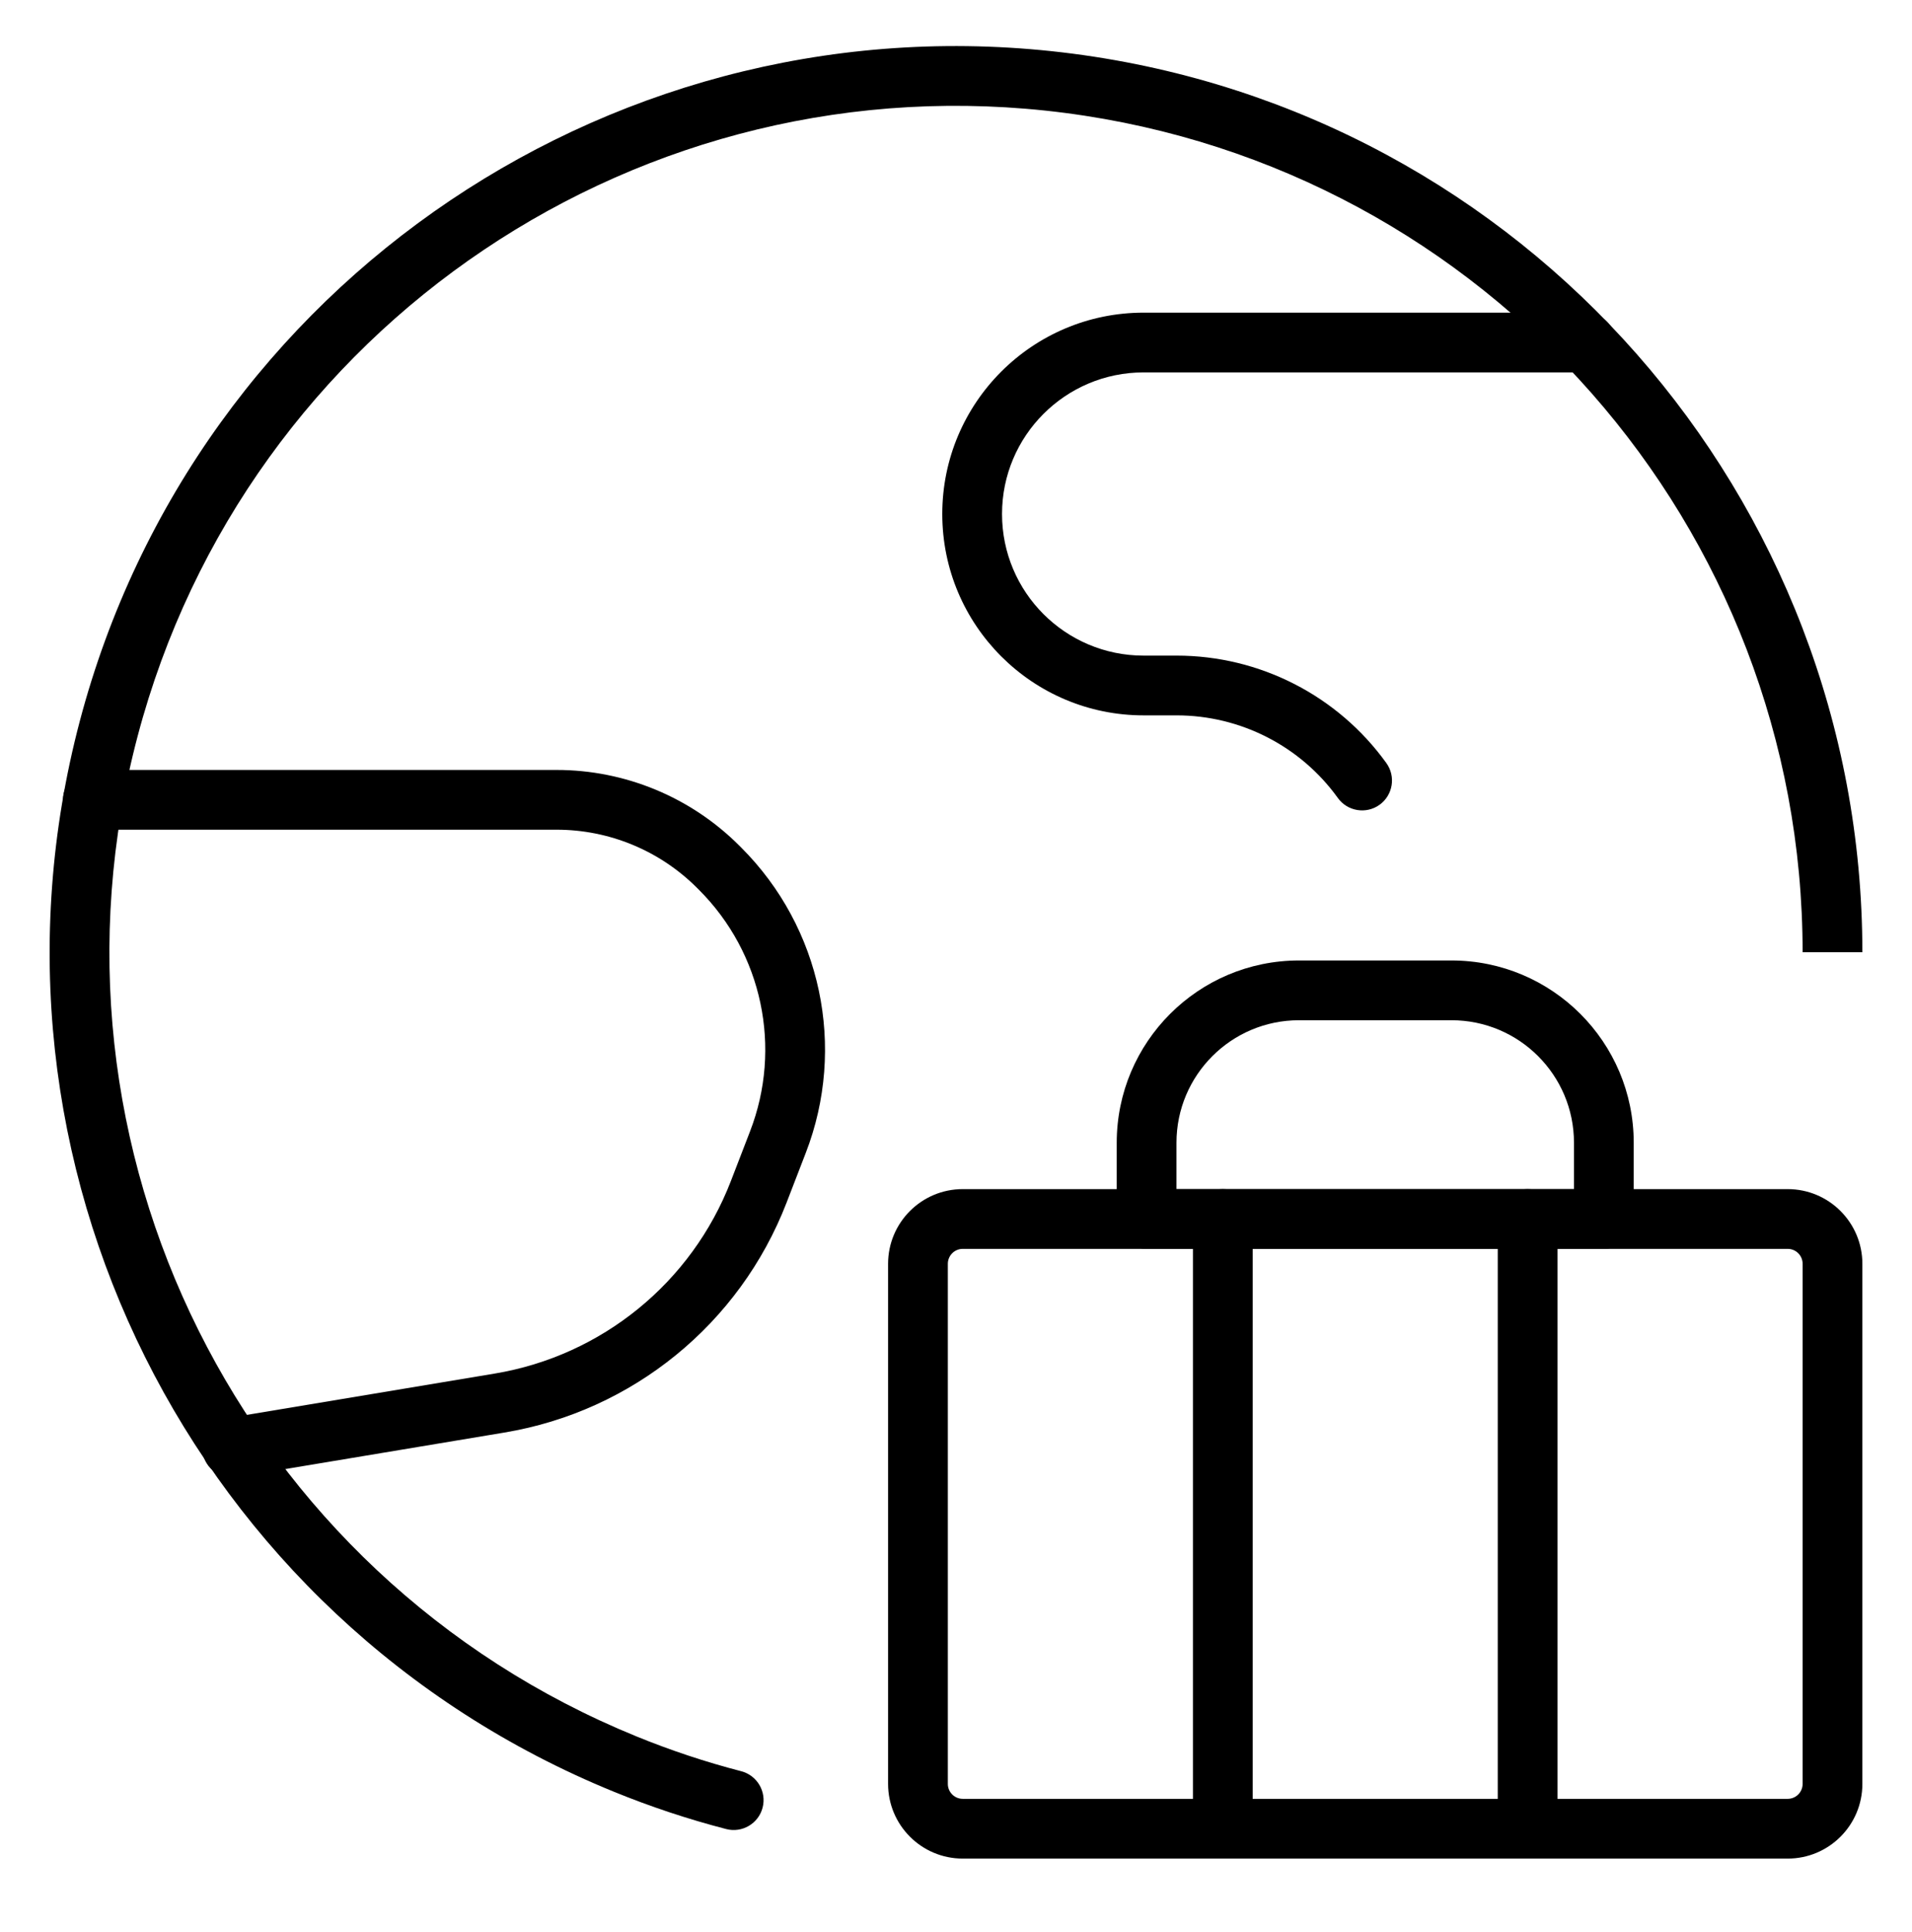 <svg width="96" height="97" viewBox="0 0 96 97" fill="none" xmlns="http://www.w3.org/2000/svg">
  <path fill-rule="evenodd" clip-rule="evenodd"
    d="M53.469 5.669C32.289 2.923 12.36 16.32 6.908 36.969C1.455 57.619 12.173 79.108 31.948 87.175L31.949 87.176C33.663 87.876 35.422 88.461 37.214 88.926C38.016 89.134 38.498 89.953 38.29 90.754C38.082 91.556 37.263 92.038 36.461 91.83C34.539 91.332 32.652 90.704 30.814 89.953C9.644 81.315 -1.83 58.31 4.007 36.203C9.844 14.096 31.18 -0.246 53.855 2.694C76.53 5.634 93.502 24.944 93.508 47.808L90.508 47.809C90.502 26.452 74.649 8.415 53.469 5.669Z"
    fill="currentcolor" />
  <path fill-rule="evenodd" clip-rule="evenodd"
    d="M35 44.58C33.129 42.707 30.589 41.655 27.942 41.656H4.661C3.833 41.656 3.161 40.984 3.161 40.156C3.161 39.327 3.833 38.656 4.661 38.656H27.941C31.385 38.655 34.688 40.023 37.122 42.459L37.217 42.554C41.237 46.572 42.508 52.584 40.456 57.885L39.492 60.383C37.144 66.463 31.759 70.851 25.33 71.922L11.899 74.16C11.082 74.296 10.309 73.744 10.173 72.927C10.037 72.11 10.589 71.337 11.406 71.201L24.837 68.962C30.219 68.066 34.728 64.393 36.694 59.303L37.658 56.804L37.658 56.803C39.281 52.61 38.276 47.854 35.096 44.676L35 44.58Z"
    fill="currentcolor" />
  <path fill-rule="evenodd" clip-rule="evenodd"
    d="M47.311 25.806C47.311 20.223 51.837 15.697 57.42 15.697H79.614C80.442 15.697 81.114 16.369 81.114 17.197C81.114 18.025 80.442 18.697 79.614 18.697H57.42C53.494 18.697 50.311 21.88 50.311 25.806C50.311 29.733 53.494 32.916 57.42 32.916L59.073 32.916C63.248 32.915 67.168 34.923 69.608 38.311C70.092 38.983 69.939 39.921 69.267 40.405C68.595 40.889 67.657 40.736 67.173 40.064C65.298 37.459 62.283 35.916 59.074 35.916H57.42C51.837 35.916 47.311 31.39 47.311 25.806Z"
    fill="currentcolor" />
  <path fill-rule="evenodd" clip-rule="evenodd"
    d="M44.59 63.451C44.59 61.38 46.269 59.701 48.34 59.701H89.758C91.829 59.701 93.508 61.38 93.508 63.451V89.563C93.508 91.634 91.829 93.313 89.758 93.313H48.34C46.269 93.313 44.59 91.634 44.59 89.563V63.451ZM48.34 62.701C47.926 62.701 47.59 63.037 47.59 63.451V89.563C47.59 89.977 47.926 90.313 48.34 90.313H89.758C90.172 90.313 90.508 89.977 90.508 89.563V63.451C90.508 63.037 90.172 62.701 89.758 62.701H48.34Z"
    fill="currentcolor" />
  <path fill-rule="evenodd" clip-rule="evenodd"
    d="M56.07 57.375C56.07 52.32 60.168 48.222 65.223 48.222H72.876C77.93 48.222 82.028 52.32 82.028 57.375V61.201C82.028 62.029 81.357 62.701 80.528 62.701H57.57C56.741 62.701 56.07 62.029 56.07 61.201V57.375ZM65.223 51.222C61.825 51.222 59.07 53.977 59.07 57.375V59.701H79.028V57.375C79.028 53.977 76.274 51.222 72.876 51.222H65.223Z"
    fill="currentcolor" />
  <path fill-rule="evenodd" clip-rule="evenodd"
    d="M61.396 59.701C62.225 59.701 62.896 60.373 62.896 61.201V91.813C62.896 92.641 62.225 93.313 61.396 93.313C60.568 93.313 59.896 92.641 59.896 91.813V61.201C59.896 60.373 60.568 59.701 61.396 59.701Z"
    fill="currentcolor" />
  <path fill-rule="evenodd" clip-rule="evenodd"
    d="M76.702 59.701C77.53 59.701 78.202 60.373 78.202 61.201V91.813C78.202 92.641 77.53 93.313 76.702 93.313C75.874 93.313 75.202 92.641 75.202 91.813V61.201C75.202 60.373 75.874 59.701 76.702 59.701Z"
    fill="currentcolor" />
</svg>